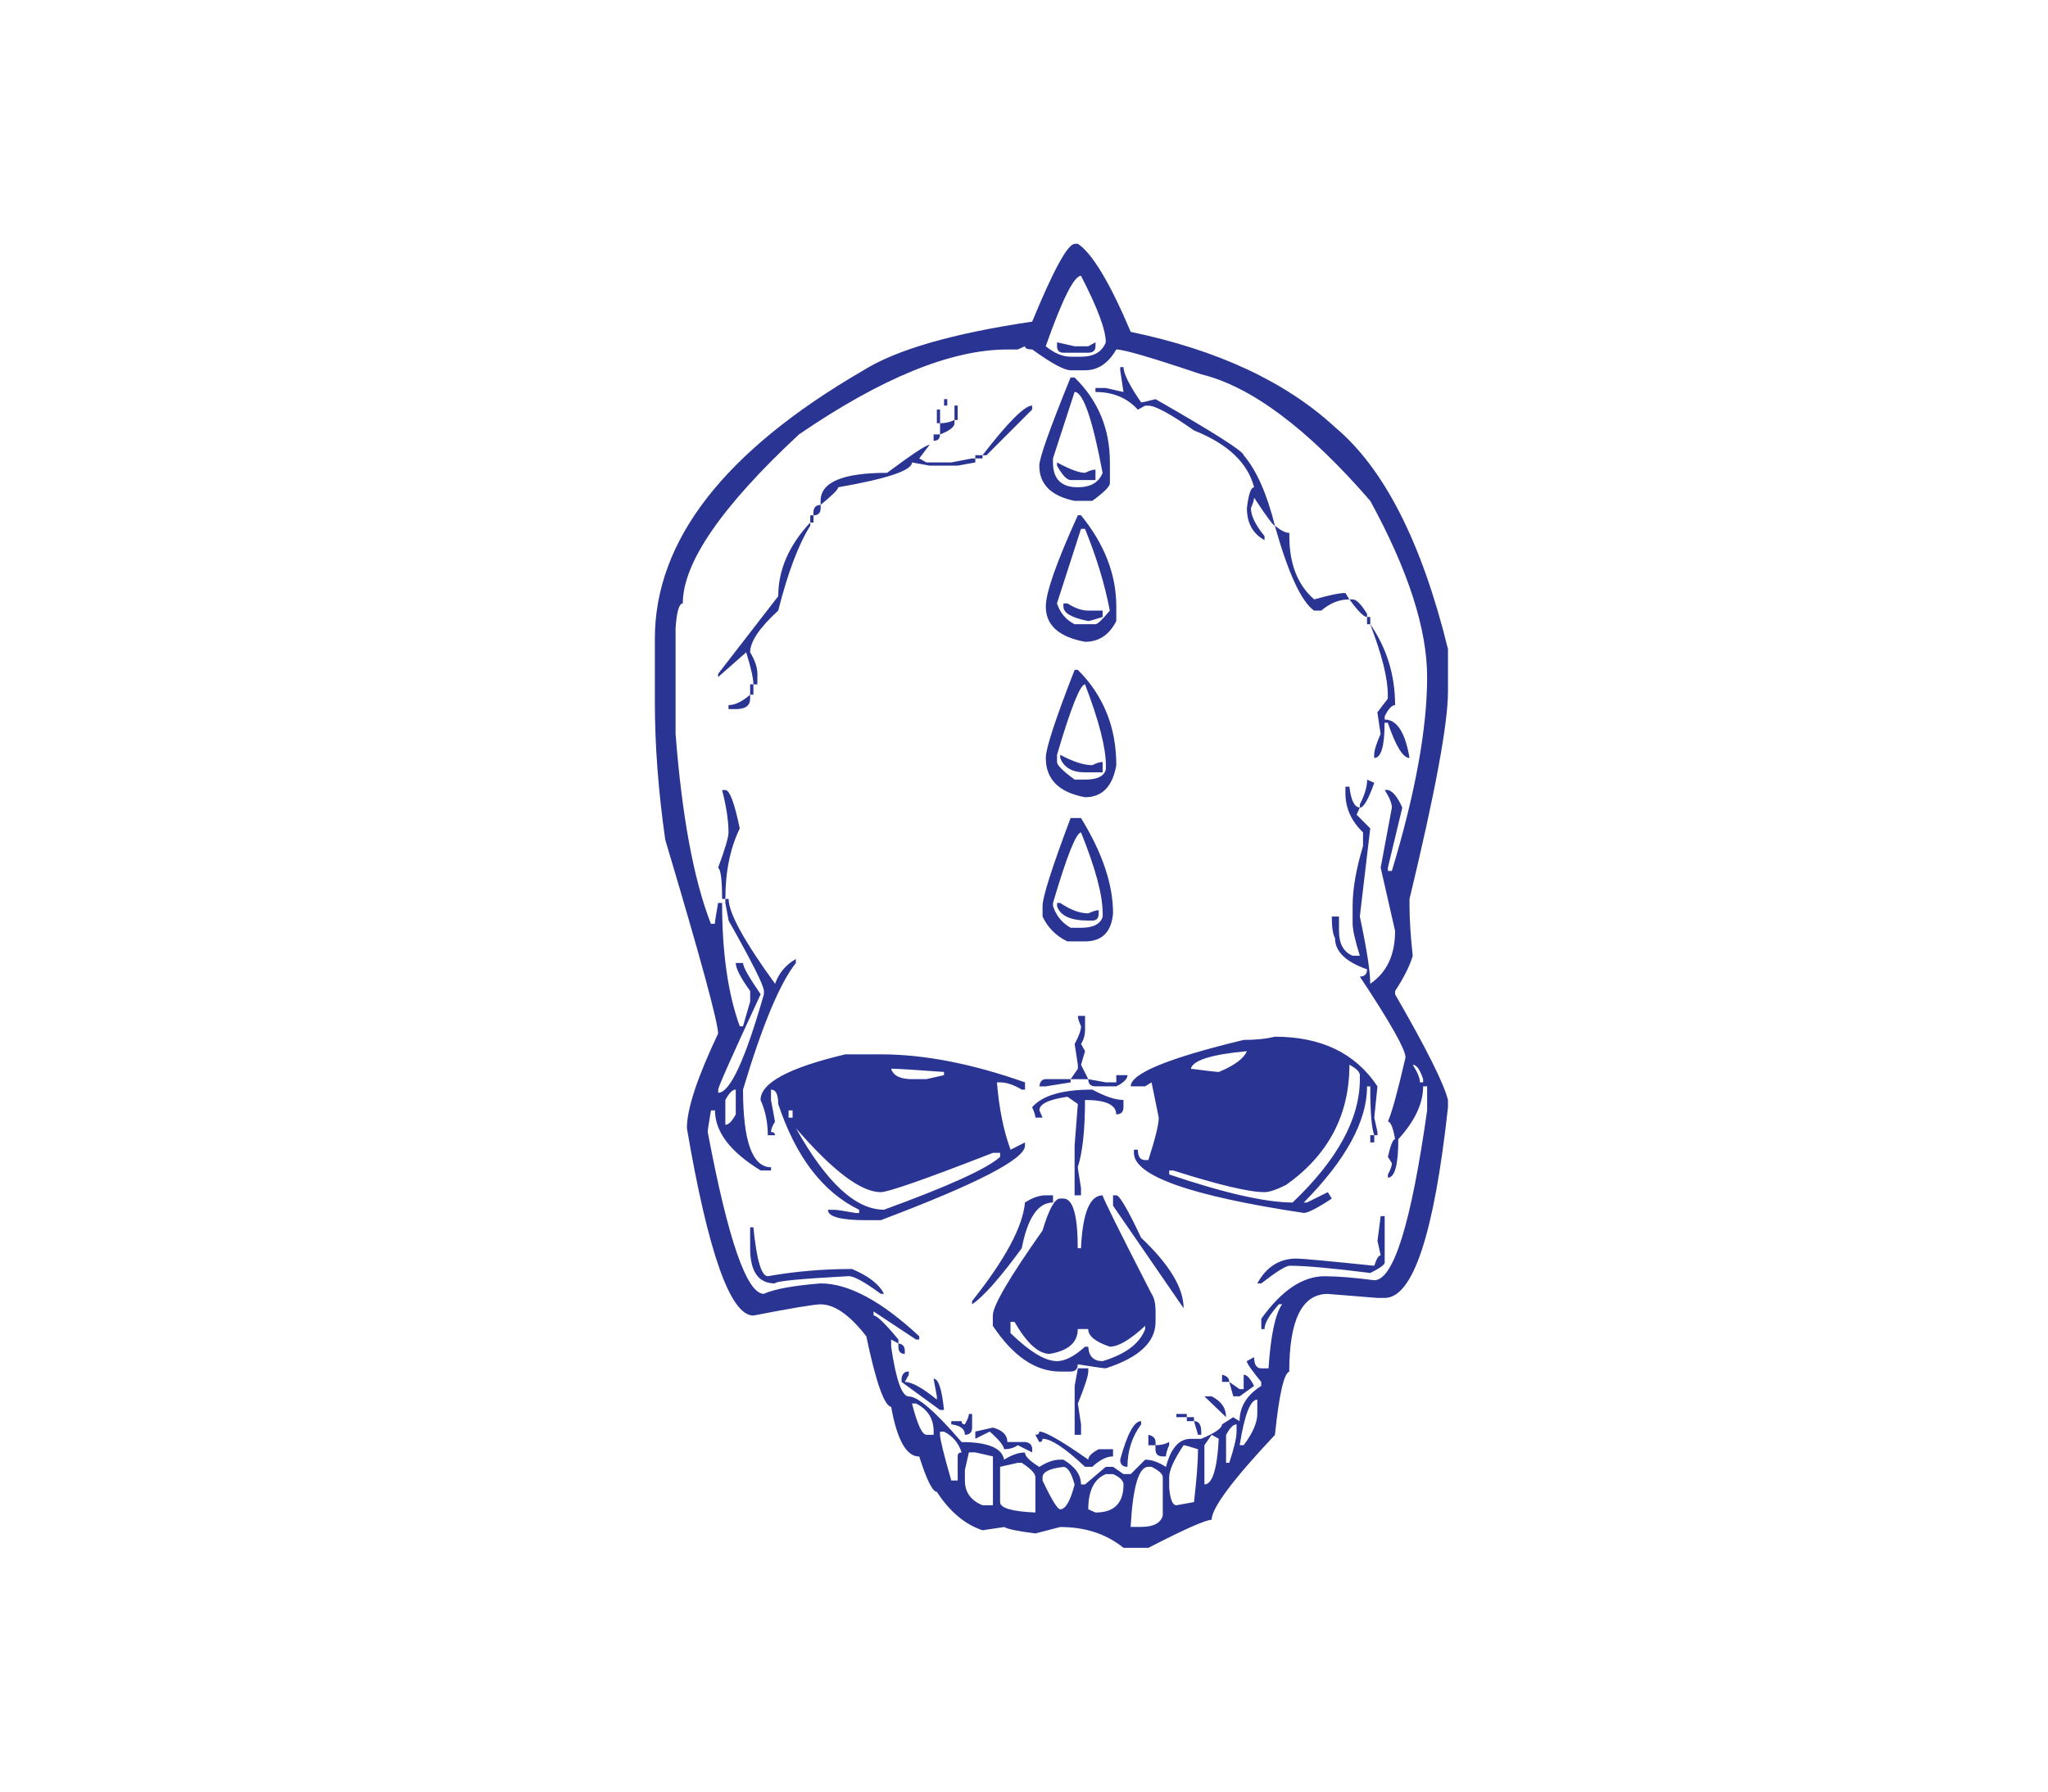 <?xml version="1.0" encoding="utf-8"?>
<!-- Generator: Adobe Illustrator 16.0.0, SVG Export Plug-In . SVG Version: 6.00 Build 0)  -->
<!DOCTYPE svg PUBLIC "-//W3C//DTD SVG 1.1//EN" "http://www.w3.org/Graphics/SVG/1.1/DTD/svg11.dtd">
<svg version="1.1" id="Layer_1" xmlns="http://www.w3.org/2000/svg" xmlns:xlink="http://www.w3.org/1999/xlink" x="0px" y="0px"
	 width="400px" height="350px" viewBox="0 0 400 350" enable-background="new 0 0 400 350" xml:space="preserve">
<path fill="#2A3492" d="M209.882,47.623h0.636c2.816,1.878,6.26,7.608,10.328,17.212c16.996,3.54,30.295,9.75,39.899,18.62
	c9.584,8.029,16.938,22.473,22.063,43.342v8.293c0,6.259-2.504,19.764-7.512,40.526v1.408c0,2.504,0.196,5.73,0.626,9.702
	c-0.528,1.877-1.682,4.176-3.442,6.885v0.636c6.143,10.649,9.584,17.534,10.328,20.663v1.408c-2.72,24.83-6.847,37.24-12.361,37.24
	h-1.408l-9.721-0.782c-5.008,0-7.512,5.066-7.512,15.188c-1.035,0.313-1.975,4.431-2.797,12.353
	c-8.254,8.772-12.361,14.298-12.361,16.586c-1.152,0-5.279,1.829-12.36,5.478h-4.851c-3.345-2.709-7.453-4.068-12.361-4.068
	l-4.842,1.252c-3.334-0.411-5.368-0.831-6.103-1.252l-4.225,0.636c-3.442-1.146-6.425-3.647-8.929-7.511
	c-0.822,0-1.975-2.298-3.442-6.895c-2.503,0-4.323-3.228-5.476-9.701c-1.35-0.205-2.974-4.793-4.851-13.771
	c-3.227-4.166-6.2-6.259-8.918-6.259c-1.252,0-5.633,0.732-13.144,2.189c-4.489,0-8.821-12.205-12.987-36.604
	c0-3.766,2.034-9.916,6.093-18.473c0-2.191-3.433-14.807-10.317-37.856c-1.359-9.496-2.034-18.473-2.034-26.923v-12.361
	c0-19.188,13.554-36.654,40.683-52.408c6.474-4.059,17.476-7.247,33.015-9.545c4.176-10.122,6.943-15.178,8.293-15.178
	L209.882,47.623z M204.259,67.65c1.663,1.35,3.286,2.034,4.841,2.034h2.034c2.505,0,4.117-0.939,4.841-2.816
	c0-2.396-1.604-6.729-4.841-12.987c-1.358,0-3.647,4.587-6.896,13.77L204.259,67.65L204.259,67.65z M198.782,68.276h-2.034
	c-10.953,0-24.527,5.535-40.692,16.586c-15.128,14.082-22.698,25.084-22.698,33.016c-0.724,0-1.193,1.623-1.408,4.851v20.654
	c1.251,16.175,3.56,28.536,6.895,37.083h0.772c0-0.313,0.215-1.662,0.636-4.068h0.782c0,9.701,1.144,17.74,3.452,24.096h0.626
	l1.408-4.851v-2.034c-1.878-2.602-2.816-4.43-2.816-5.477h1.418c0,0.732,1.144,2.768,3.442,6.102
	c-5.525,11.893-8.283,18.092-8.283,18.62v0.626c2.288,0,5.261-6.415,8.919-19.246v-0.625c0-1.046-2.299-5.633-6.895-13.77
	l-0.636-3.442v-0.783h0.636c0,2.699,3.021,8.234,9.075,16.576c0.733-2.083,2.083-3.706,4.059-4.841v0.783
	c-3.13,3.959-6.572,12.205-10.317,24.722c0,10.112,1.829,15.178,5.477,15.178v0.626h-2.034c-5.946-3.646-8.919-7.56-8.919-11.734
	h-0.782c-0.421,2.406-0.636,3.813-0.636,4.225c3.97,21.075,7.628,31.607,10.953,31.607c2.093-0.938,5.799-1.613,11.11-2.034
	c5.437,0,11.853,3.442,19.246,10.327v0.636h-0.625l-8.293-5.486v0.782c0.625,0,2.249,1.564,4.851,4.704v0.772l-1.418-0.772v1.407
	c0.948,6.465,2.093,9.712,3.452,9.712c1.77,0,5.212,2.973,10.317,8.919c5.115,0,7.882,1.145,8.293,3.441
	c1.458-0.938,2.817-1.408,4.068-1.408c0,0.725,0.939,1.662,2.807,2.816c1.467-0.947,2.816-1.418,4.068-1.418h0.635
	c2.299,1.359,3.441,2.973,3.441,4.842h0.783l4.059-3.442h1.418l2.033,1.418h1.418l2.816-2.816c1.251,0,2.602,0.47,4.068,1.418
	c0.938-3.657,2.541-5.485,4.83-5.485h2.035c2.719-1.145,4.067-2.084,4.067-2.808l2.19-1.418l1.252,0.782
	c0-2.816,1.408-5.114,4.225-6.895v-0.783c-1.877-2.287-2.816-3.646-2.816-4.059l1.428-0.781c0,1.457,0.471,2.189,1.408,2.189h1.409
	c0.431-6.464,1.31-10.641,2.66-12.518h-0.626c-1.877,2.093-2.816,3.705-2.816,4.851h-0.625v-2.034
	c3.971-5.525,8.078-8.293,12.36-8.293c2.504,0,5.731,0.264,9.701,0.782c3.756,0,7.198-11.062,10.327-33.183v-4.693h-0.782
	c0,3.345-1.623,6.787-4.851,10.327c0,5.007-0.686,7.511-2.034,7.511v-0.626c0.528-0.948,0.782-1.683,0.782-2.2l-0.782-1.252
	c0.528-2.298,0.997-3.441,1.407-3.441c-0.41-2.299-0.879-3.442-1.407-3.442c0.724-1.563,1.878-5.74,3.442-12.519
	c0-1.563-2.974-6.836-8.92-15.804c0.939,0,1.408-0.469,1.408-1.418c-4.166-1.457-6.259-3.491-6.259-6.092
	c-0.411-0.733-0.626-2.142-0.626-4.226h1.408v2.808c0,2.504,0.88,4.127,2.66,4.851h1.408c-0.938-3.021-1.408-5.104-1.408-6.259
	v-3.442c0-3.343,0.685-7.255,2.033-11.734v-2.66c-2.287-2.191-3.441-4.753-3.441-7.677v-1.251h0.781
	c0.313,2.709,0.998,4.059,2.035,4.059l-0.627,1.418l2.66,2.669l-2.033,17.211c1.35,6.357,2.033,10.738,2.033,13.145
	c3.229-2.19,4.852-5.633,4.852-10.327l-2.816-12.351l2.189-11.735c0-0.832-0.469-1.985-1.408-3.452h0.627
	c0.939,0.215,1.878,1.359,2.816,3.452l-2.816,11.735v0.636h0.781c4.598-15.237,6.886-27.852,6.886-37.866
	c0-9.388-3.696-20.87-11.109-34.433c-12.205-14.073-23.196-22.327-33.016-24.723c-9.603-3.237-15.119-4.851-16.587-4.851
	c-1.555,2.709-3.588,4.068-6.092,4.068h-2.807c-1.262,0-3.765-1.359-7.511-4.068c-0.949,0-1.418-0.206-1.418-0.626L198.782,68.276z
	 M206.449,66.869l3.441,0.782h2.66l1.418-0.782v0.782c0,0.831-0.469,1.252-1.418,1.252h-4.841c-0.832,0-1.252-0.421-1.252-1.252
	v-0.782H206.449z M218.811,71.718h0.625c0,1.262,1.154,3.56,3.442,6.895c0.216,0,1.154-0.206,2.817-0.636
	c11.48,6.572,17.211,10.229,17.211,10.963c2.504,2.924,4.537,7.511,6.103,13.77c-0.313,0-1.661-1.829-4.067-5.486
	c0,0.43-0.215,1.105-0.625,2.034c0,1.467,0.879,3.295,2.66,5.477v0.782c-2.289-1.252-3.442-3.335-3.442-6.259
	c0.313-2.699,0.782-4.059,1.407-4.059c-1.25-4.802-5.162-8.499-11.734-11.109c-4.596-3.228-7.568-4.841-8.918-4.841h-0.626
	l-1.429,0.782c-2.082-2.308-4.851-3.452-8.282-3.452v-0.782h2.024l3.451,0.782l-0.635-4.225v-0.636H218.811z M209.1,73.752h0.782
	c4.597,4.488,6.896,10.014,6.896,16.586v4.068c0,0.625-1.154,1.779-3.442,3.442h-3.452c-4.586-0.939-6.895-3.237-6.895-6.885
	c0-1.467,2.033-7.198,6.103-17.212L209.1,73.752L209.1,73.752z M209.882,76.569l-4.225,12.987v0.782
	c0,3.227,1.614,4.851,4.841,4.851c2.503,0,4.127-0.939,4.852-2.816c-1.977-10.533-3.805-15.804-5.478-15.804H209.882z
	 M184.387,77.978h0.626v1.252h-0.626V77.978z M186.421,79.229h0.626v2.816h-0.626V79.229z M201.589,79.229v0.782l-8.919,8.929
	h-0.782C196.895,82.466,200.132,79.229,201.589,79.229z M182.979,80.012h0.626v2.67h-0.626V80.012z M186.421,82.045v0.636
	c0,0.724-0.939,1.457-2.816,2.19v-2.19C184.641,82.682,185.58,82.466,186.421,82.045z M182.343,84.862h1.251
	c0,0.841-0.42,1.252-1.251,1.252V84.862z M181.561,86.896l-2.024,2.66l1.408,0.782h4.851l4.058-0.782h0.636v0.782l-3.442,0.626
	h-5.486l-3.442-0.626c0,1.564-4.802,3.178-14.405,4.851c0,0.42-1.145,1.564-3.442,3.442V97.85c0-3.658,4.332-5.477,12.987-5.477
	c4.909-3.658,7.667-5.477,8.293-5.477L181.561,86.896L181.561,86.896z M190.489,88.931h1.408v0.626h-1.408V88.931z M206.449,90.338
	c2.503,1.35,4.322,2.034,5.477,2.034c0.842-0.421,1.506-0.626,2.034-0.626v2.034h-4.851c-0.725,0-1.614-0.939-2.66-2.816v-0.636
	V90.338z M160.281,98.631v0.626c0,0.948-0.47,1.418-1.408,1.418v-0.782c0.107-0.832,0.577-1.252,1.408-1.252V98.631z
	 M158.256,100.667h0.626v1.408h-0.626V100.667z M211.133,100.667c4.598,5.633,6.895,11.579,6.895,17.837v2.817
	c-1.358,2.699-3.393,4.058-6.102,4.058c-5.115-0.939-7.667-3.237-7.667-6.895c0-2.699,2.083-8.645,6.259-17.828h0.625
	L211.133,100.667z M158.256,102.074v0.636c-2.308,3.647-4.391,9.183-6.259,16.576c-3.658,3.344-5.486,6.063-5.486,8.146
	c0.948,1.565,1.418,2.973,1.418,4.225v2.034h-0.782c0-1.144-0.47-3.237-1.408-6.259l-5.486,4.841v-0.625l11.745-15.178
	c0-5.115,2.073-9.917,6.259-14.405L158.256,102.074L158.256,102.074z M211.133,103.325l-4.693,14.552
	c0.625,1.877,1.77,3.227,3.441,4.068h4.068c0.42,0,1.359-0.89,2.807-2.66c-0.939-5.007-2.552-10.327-4.841-15.97h-0.783
	L211.133,103.325L211.133,103.325z M249.009,102.7c1.154,0.938,2.093,1.408,2.816,1.408v0.626c0,5.437,1.624,9.554,4.851,12.361
	c2.915-0.832,4.949-1.251,6.104-1.251l0.763,1.251c-1.976,0-3.794,0.733-5.478,2.191h-1.407c-2.503-1.771-5.046-7.296-7.667-16.576
	L249.009,102.7z M263.561,117.096h0.627c0.724,0,1.662,0.938,2.815,2.817v0.625C266.377,120.538,265.225,119.394,263.561,117.096z
	 M207.701,117.877h0.783c1.467,0.938,2.815,1.408,4.067,1.408h2.808v1.251c-1.672,0.528-2.611,0.783-2.808,0.783
	c-3.237-0.626-4.851-1.565-4.851-2.817V117.877z M267.003,120.538h0.626v1.418h-0.626V120.538z M267.629,121.945
	c3.229,4.694,4.852,9.956,4.852,15.804c-0.627,0-1.312,0.724-2.035,2.191v0.625c2.388,0,4.011,2.503,4.852,7.511
	c-1.271,0-2.679-2.289-4.244-6.885h-0.625c0,4.596-0.666,6.885-2.035,6.885v-0.626c0-0.841,0.432-2.191,1.252-4.068l-0.625-4.225
	l2.033-2.66v-0.783c0-3.227-1.154-7.824-3.441-13.77L267.629,121.945L267.629,121.945z M209.882,130.864h0.636
	c5.008,5.007,7.51,11.217,7.51,18.62c-0.732,4.166-2.758,6.259-6.102,6.259c-5.115-0.938-7.667-3.501-7.667-7.667
	c0-1.877,1.878-7.618,5.634-17.222L209.882,130.864z M206.449,147.45v1.408c0,0.626,1.154,1.78,3.441,3.442h2.034
	c2.396,0,3.755-0.665,4.068-2.024v-0.782c0-3.452-1.359-8.713-4.068-15.804c-0.938,0-2.768,4.586-5.477,13.77L206.449,147.45
	L206.449,147.45z M146.511,133.682h0.636v2.034h-0.636V133.682z M146.511,135.715v0.783c0,1.349-0.929,2.034-2.807,2.034h-1.418
	v-0.782C143.548,137.75,144.956,137.064,146.511,135.715z M207.075,147.45c2.503,1.35,4.577,2.034,6.259,2.034
	c0.822-0.42,1.506-0.626,2.023-0.626v2.024h-3.441c-2.503,0-4.117-0.929-4.841-2.807v-0.636V147.45z M267.003,152.301l1.408,0.626
	c-1.134,3.227-2.073,4.851-2.815,4.851v-0.636c0.957-1.868,1.428-3.491,1.428-4.841H267.003z M141.035,154.335h0.636
	c0.831,0,1.77,2.503,2.816,7.51c-1.878,3.863-2.816,8.45-2.816,13.77h-0.636c0-3.755-0.264-5.789-0.782-6.092
	c1.359-3.648,2.034-5.956,2.034-6.895C142.287,160.339,141.866,157.572,141.035,154.335z M209.1,159.813h2.034
	c4.177,6.777,6.259,12.987,6.259,18.609c-0.313,3.648-2.142,5.486-5.477,5.486h-3.452c-2.181-1.046-3.794-2.66-4.841-4.851v-2.034
	C203.623,175.245,205.452,169.514,209.1,159.813z M205.667,177.023c0.625,1.878,1.78,3.286,3.442,4.225h2.033
	c2.396,0,3.814-0.732,4.226-2.19v-0.636c0-3.541-1.408-8.812-4.226-15.793c-0.938,0-2.768,4.577-5.476,13.77V177.023z
	 M206.449,176.397h0.626c1.985,1.358,3.813,2.034,5.477,2.034c0.949-0.42,1.624-0.626,2.034-0.626v0.626
	c0,0.939-0.41,1.408-1.251,1.408h-0.782c-3.441,0-5.477-0.93-6.093-2.808v-0.635H206.449z M210.518,198.461h1.408v2.66
	c0,1.047-0.254,1.984-0.783,2.815l0.783,1.418l-0.783,2.66l1.409,2.815h-3.442l1.408-2.033v-0.783l-0.625-4.059
	c0.84-1.564,1.25-2.719,1.25-3.453c-0.42-0.938-0.625-1.612-0.625-2.023V198.461z M249.009,202.528
	c9.075,0,15.745,3.237,20.028,9.701l-0.626,6.103l0.626,2.816v0.626h-0.626c-0.528-1.351-0.782-4.538-0.782-9.545h-0.626
	c0,6.787-4.127,14.356-12.36,22.688h0.625l4.068-2.024l0.782,1.252c-2.816,1.868-4.655,2.808-5.478,2.808
	c-22.121-3.336-33.172-7.246-33.172-11.736v-0.625h0.764c0,1.35,0.488,2.033,1.428,2.033h0.626c1.349-4.176,2.034-6.942,2.034-8.293
	l-1.408-6.885l-1.251,0.771h-2.815c0-2.502,7.354-5.524,22.062-9.064c2.387,0,4.421-0.215,6.103-0.636L249.009,202.528
	L249.009,202.528z M232.58,208.787c3.227,0.422,5.046,0.627,5.477,0.627c3.031-1.252,4.851-2.602,5.477-4.059
	c-6.885,0.625-10.542,1.77-10.953,3.441V208.787z M165.141,205.971h6.885c8.449,0,17.847,1.828,28.174,5.477v1.418h-0.636
	c-1.565-0.947-2.973-1.418-4.225-1.418h-0.626c0.42,5.125,1.311,9.506,2.66,13.153l2.816-1.418v0.636
	c0,2.611-9.388,7.462-28.165,14.553h-2.817c-5.007,0-7.51-0.676-7.51-2.035h1.251c0.411,0,1.819,0.207,4.225,0.637h0.625v-0.637
	c-7.1-3.441-12.361-10.336-15.803-20.664c0-1.877-0.47-2.807-1.408-2.807v2.024l0.782,4.233c-0.528,0.832-0.782,1.517-0.782,2.024
	c0.528,0,0.782,0.215,0.782,0.636h-1.408c0-2.503-0.47-4.802-1.418-6.895c0-3.325,5.525-6.309,16.586-8.919L165.141,205.971
	L165.141,205.971z M263.561,208.004c0,9.81-4.127,17.634-12.36,23.472c-1.877,0.938-3.286,1.418-4.226,1.418
	c-3.012,0-8.957-1.408-17.836-4.234h-0.783v0.782c10.854,3.658,18.895,5.477,24.097,5.477c8.763-8.332,13.144-16.371,13.144-24.086
	v-0.783c0-0.625-0.664-1.301-2.015-2.033L263.561,208.004z M275.922,208.004c0.939,1.468,1.408,2.611,1.408,3.442h0.626v-0.626
	C277.331,208.943,276.666,208.004,275.922,208.004L275.922,208.004z M174.05,208.787c0.42,1.351,1.779,2.034,4.068,2.034h2.807
	l3.452-0.782v-0.625c-5.838-0.431-9.281-0.637-10.327-0.637V208.787z M218.027,210.039h2.191c0,0.725-0.732,1.457-2.191,2.19h-4.067
	c-0.938,0-1.408-0.47-1.408-1.408l3.442,0.626h2.033V210.039z M204.259,210.821h4.841v0.626l-4.841,0.782h-1.252
	C203.105,211.291,203.525,210.821,204.259,210.821z M141.67,214.89v4.841c0.626,0,1.3-0.675,2.034-2.023v-4.852
	C143.079,212.855,142.394,213.53,141.67,214.89z M213.334,212.855c2.503,1.35,4.527,2.034,6.092,2.034v1.407
	c0,0.939-0.469,1.408-1.418,1.408c0-1.877-2.033-2.815-6.092-2.815c0,5.849-0.469,10.229-1.418,13.153l0.635,4.067v1.408h-1.251
	v-9.701l0.636-8.146l-2.033-1.408c-3.658,0.527-5.478,1.408-5.478,2.66l0.626,1.418h-1.408c0-0.42-0.215-1.105-0.636-2.034
	c1.985-2.298,5.897-3.442,11.745-3.442V212.855L213.334,212.855z M154.022,216.924v1.418h0.782v-1.418H154.022z M155.44,220.366
	c5.945,10.64,11.676,15.96,17.211,15.96c12.625-4.596,20.185-8.039,22.688-10.326v-0.783h-1.408
	c-13.144,5.125-20.449,7.678-21.906,7.678c-3.863,0-9.389-4.176-16.586-12.518L155.44,220.366L155.44,220.366z M267.629,221.774
	h0.782v1.408h-0.782V221.774z M204.259,233.51h1.408v1.408c-2.924,0-4.958,2.982-6.103,8.929c-4.273,5.838-7.51,9.495-9.701,10.952
	v-0.625c6.474-8.146,9.917-14.563,10.327-19.256C201.657,233.979,203.007,233.51,204.259,233.51z M215.357,233.51
	c0,0.421,3.179,6.846,9.555,19.246c0.509,0.732,0.783,1.877,0.783,3.441v2.034c0,3.972-3.247,6.992-9.721,9.075
	c-0.41,0-2.24-0.254-5.477-0.782c0,0.938-0.469,1.418-1.408,1.418h-2.033c-4.793,0-9.174-2.981-13.145-8.929v-2.034
	c0-1.877,3.227-7.394,9.701-16.576c1.25-4.176,2.406-6.259,3.441-6.259h0.635c1.869,0,2.808,3.236,2.808,9.701h0.635
	c0.313-6.885,1.722-10.327,4.226-10.327V233.51L215.357,233.51z M217.393,233.51h0.635c0.627,0,2.24,2.768,4.852,8.293
	c5.516,5.223,8.293,9.799,8.293,13.77l-13.779-20.027V233.51z M269.664,237.578h0.781v9.075c0,0.421-0.938,1.097-2.815,2.034
	c-7.413-0.938-12.674-1.418-15.804-1.418c-0.842,0.107-2.66,1.262-5.477,3.452h-0.783c1.781-3.237,4.324-4.851,7.668-4.851
	c1.037,0,6.103,0.469,15.178,1.407c0.431-1.35,0.841-2.034,1.252-2.034l-0.626-2.815L269.664,237.578z M146.511,239.769h0.636
	c0.625,6.366,1.564,9.545,2.816,9.545c5.32-0.938,10.796-1.408,16.429-1.408c3.227,1.351,5.32,2.974,6.259,4.851h-0.625
	c-3.14-2.308-5.223-3.451-6.259-3.451c-9.604,0.519-14.405,0.988-14.405,1.418c-3.237,0-4.851-2.309-4.851-6.895v-4.068V239.769z
	 M197.364,258.232v2.2c3.765,3.647,6.777,5.477,9.076,5.477c1.555,0,3.394-0.938,5.477-2.815h0.636
	c0.099,1.878,1.037,2.815,2.808,2.815c4.488-1.358,7.246-3.442,8.303-6.259v-0.636c-2.934,2.719-5.223,4.067-6.904,4.067
	c-2.816-0.938-4.225-2.093-4.225-3.441h-2.034c0,2.611-1.819,4.225-5.478,4.851c-2.19,0-4.479-2.093-6.884-6.259h-0.782H197.364z
	 M175.468,262.457c0.831,0.099,1.251,0.567,1.251,1.408v0.626c-0.841,0-1.251-0.47-1.251-1.407V262.457z M210.518,267.308h2.034
	v0.636c0,0.831-0.685,2.924-2.034,6.26l0.625,4.059v2.033h-1.25v-9.545L210.518,267.308z M177.502,267.934v0.626l-0.783,1.407
	c1.35,0,3.442,1.154,6.259,3.453v-0.637l-0.635-3.441c0.948,0,1.613,2.033,2.034,6.103h-0.782l-7.511-5.478v-0.635
	c0.108-0.938,0.577-1.408,1.418-1.408V267.934z M238.682,268.56c0.939,0.215,1.408,0.685,1.408,1.407h-1.408V268.56z
	 M242.907,268.56c0.626,0,1.291,0.733,2.034,2.19l-2.816,2.033h-1.251l-0.783-2.816l2.034,1.418h0.782v-2.815V268.56z
	 M235.24,272.784h1.408c1.877,0.939,2.816,2.298,2.816,4.068L235.24,272.784z M242.125,282.33h0.782
	c1.78-2.396,2.659-4.422,2.659-6.104v-2.807c-1.35,0-2.502,2.973-3.441,8.918V282.33z M178.128,274.192
	c1.037,4.067,1.976,6.103,2.816,6.103h1.409v-0.636c0-2.503-1.154-4.331-3.442-5.477h-0.783V274.192L178.128,274.192z
	 M189.238,276.227h0.625v2.66c0,0.938-0.469,1.408-1.408,1.408c0-1.146-0.89-1.819-2.66-2.035v-0.625h2.024
	c0,0.421,0.206,0.625,0.636,0.625C188.973,277.322,189.238,276.647,189.238,276.227L189.238,276.227z M229.764,276.227h2.033v0.626
	h-2.033V276.227z M231.797,276.853h1.408v0.782h-1.408V276.853z M222.878,277.635v0.625c-1.778,2.406-2.669,5.164-2.669,8.294
	c-0.949,0-1.418-0.47-1.418-1.408c1.359-5.007,2.718-7.511,4.068-7.511H222.878z M233.206,277.635c0.938,0,1.407,0.685,1.407,2.033
	v0.627h-0.625L233.206,277.635z M239.465,280.295v5.477h0.625c0.959-2.914,1.428-4.948,1.428-6.093v-1.419
	c-0.645,0-1.31,0.686-2.033,2.035H239.465z M183.595,279.668v0.627c0,0.84,0.733,3.813,2.201,8.929h1.251v-4.704
	c0-0.52,0.254-0.782,0.772-0.782c-0.625-1.868-1.77-3.228-3.442-4.059h-0.782V279.668L183.595,279.668z M193.932,278.887
	c1.877,0.519,2.816,1.457,2.816,2.816h3.442c0.939,0.098,1.408,0.576,1.408,1.407v0.626l-2.815-1.408
	c-0.724,0.528-1.604,0.782-2.66,0.782c-0.107-0.724-1.037-1.878-2.816-3.442l-2.816,1.408v-1.408L193.932,278.887z M203.007,279.668
	c1.144,0,4.323,1.819,9.545,5.478c0-0.626,0.675-1.312,2.034-2.034h2.807v1.408c-1.252,0-2.61,0.686-4.059,2.034h-1.418
	c-3.863-3.647-6.621-5.478-8.293-5.478c0,0.422-0.206,0.637-0.637,0.637l-0.781-1.418c0.527,0,0.781-0.205,0.781-0.627H203.007z
	 M236.648,280.295l-1.408,2.033v7.668c1.545,0,2.484-2.974,2.797-8.92L236.648,280.295z M224.287,280.295
	c0.939,0.215,1.408,0.685,1.408,1.418v0.625h-1.408v-2.023V280.295z M228.355,281.703v0.627c-0.431,0.938-0.625,1.672-0.625,2.189
	h-0.646c-0.939,0-1.408-0.471-1.408-1.408v-0.781c1.037,0,1.936-0.207,2.66-0.627H228.355z M231.171,282.33
	c-1.877,2.815-2.815,4.908-2.815,6.258v2.035c0.195,2.297,0.664,3.441,1.408,3.441l3.441-0.626
	c0.527-4.597,0.783-8.039,0.783-10.327C232.326,282.592,231.387,282.33,231.171,282.33L231.171,282.33z M189.238,283.737
	l-0.783,3.442v2.033c0,2.289,1.144,3.912,3.442,4.852h2.034v-9.545l-3.442-0.782H189.238z M195.33,286.554v6.895
	c0,1.146,2.298,1.829,6.895,2.034v-6.895c0-0.725-0.89-1.662-2.66-2.816h-0.782L195.33,286.554z M203.623,288.588v0.636
	c1.77,3.755,2.924,5.633,3.452,5.633c1.036,0,1.975-1.612,2.807-4.841c-0.626-2.299-1.358-3.442-2.19-3.442
	c-2.709,0.313-4.068,0.987-4.068,2.024V288.588z M220.846,298.289h2.033c2.387,0,3.795-0.724,4.225-2.189v-7.512
	c0-0.627-0.742-1.301-2.19-2.034h-0.646c-1.857,0-3.013,3.911-3.442,11.735H220.846L220.846,298.289z M212.552,294.847l1.408,0.636
	c3.658,0,5.476-1.829,5.476-5.486c0-0.724-0.684-1.397-2.033-2.023h-1.408c-2.299,0.938-3.442,3.236-3.442,6.885V294.847z"/>
</svg>

